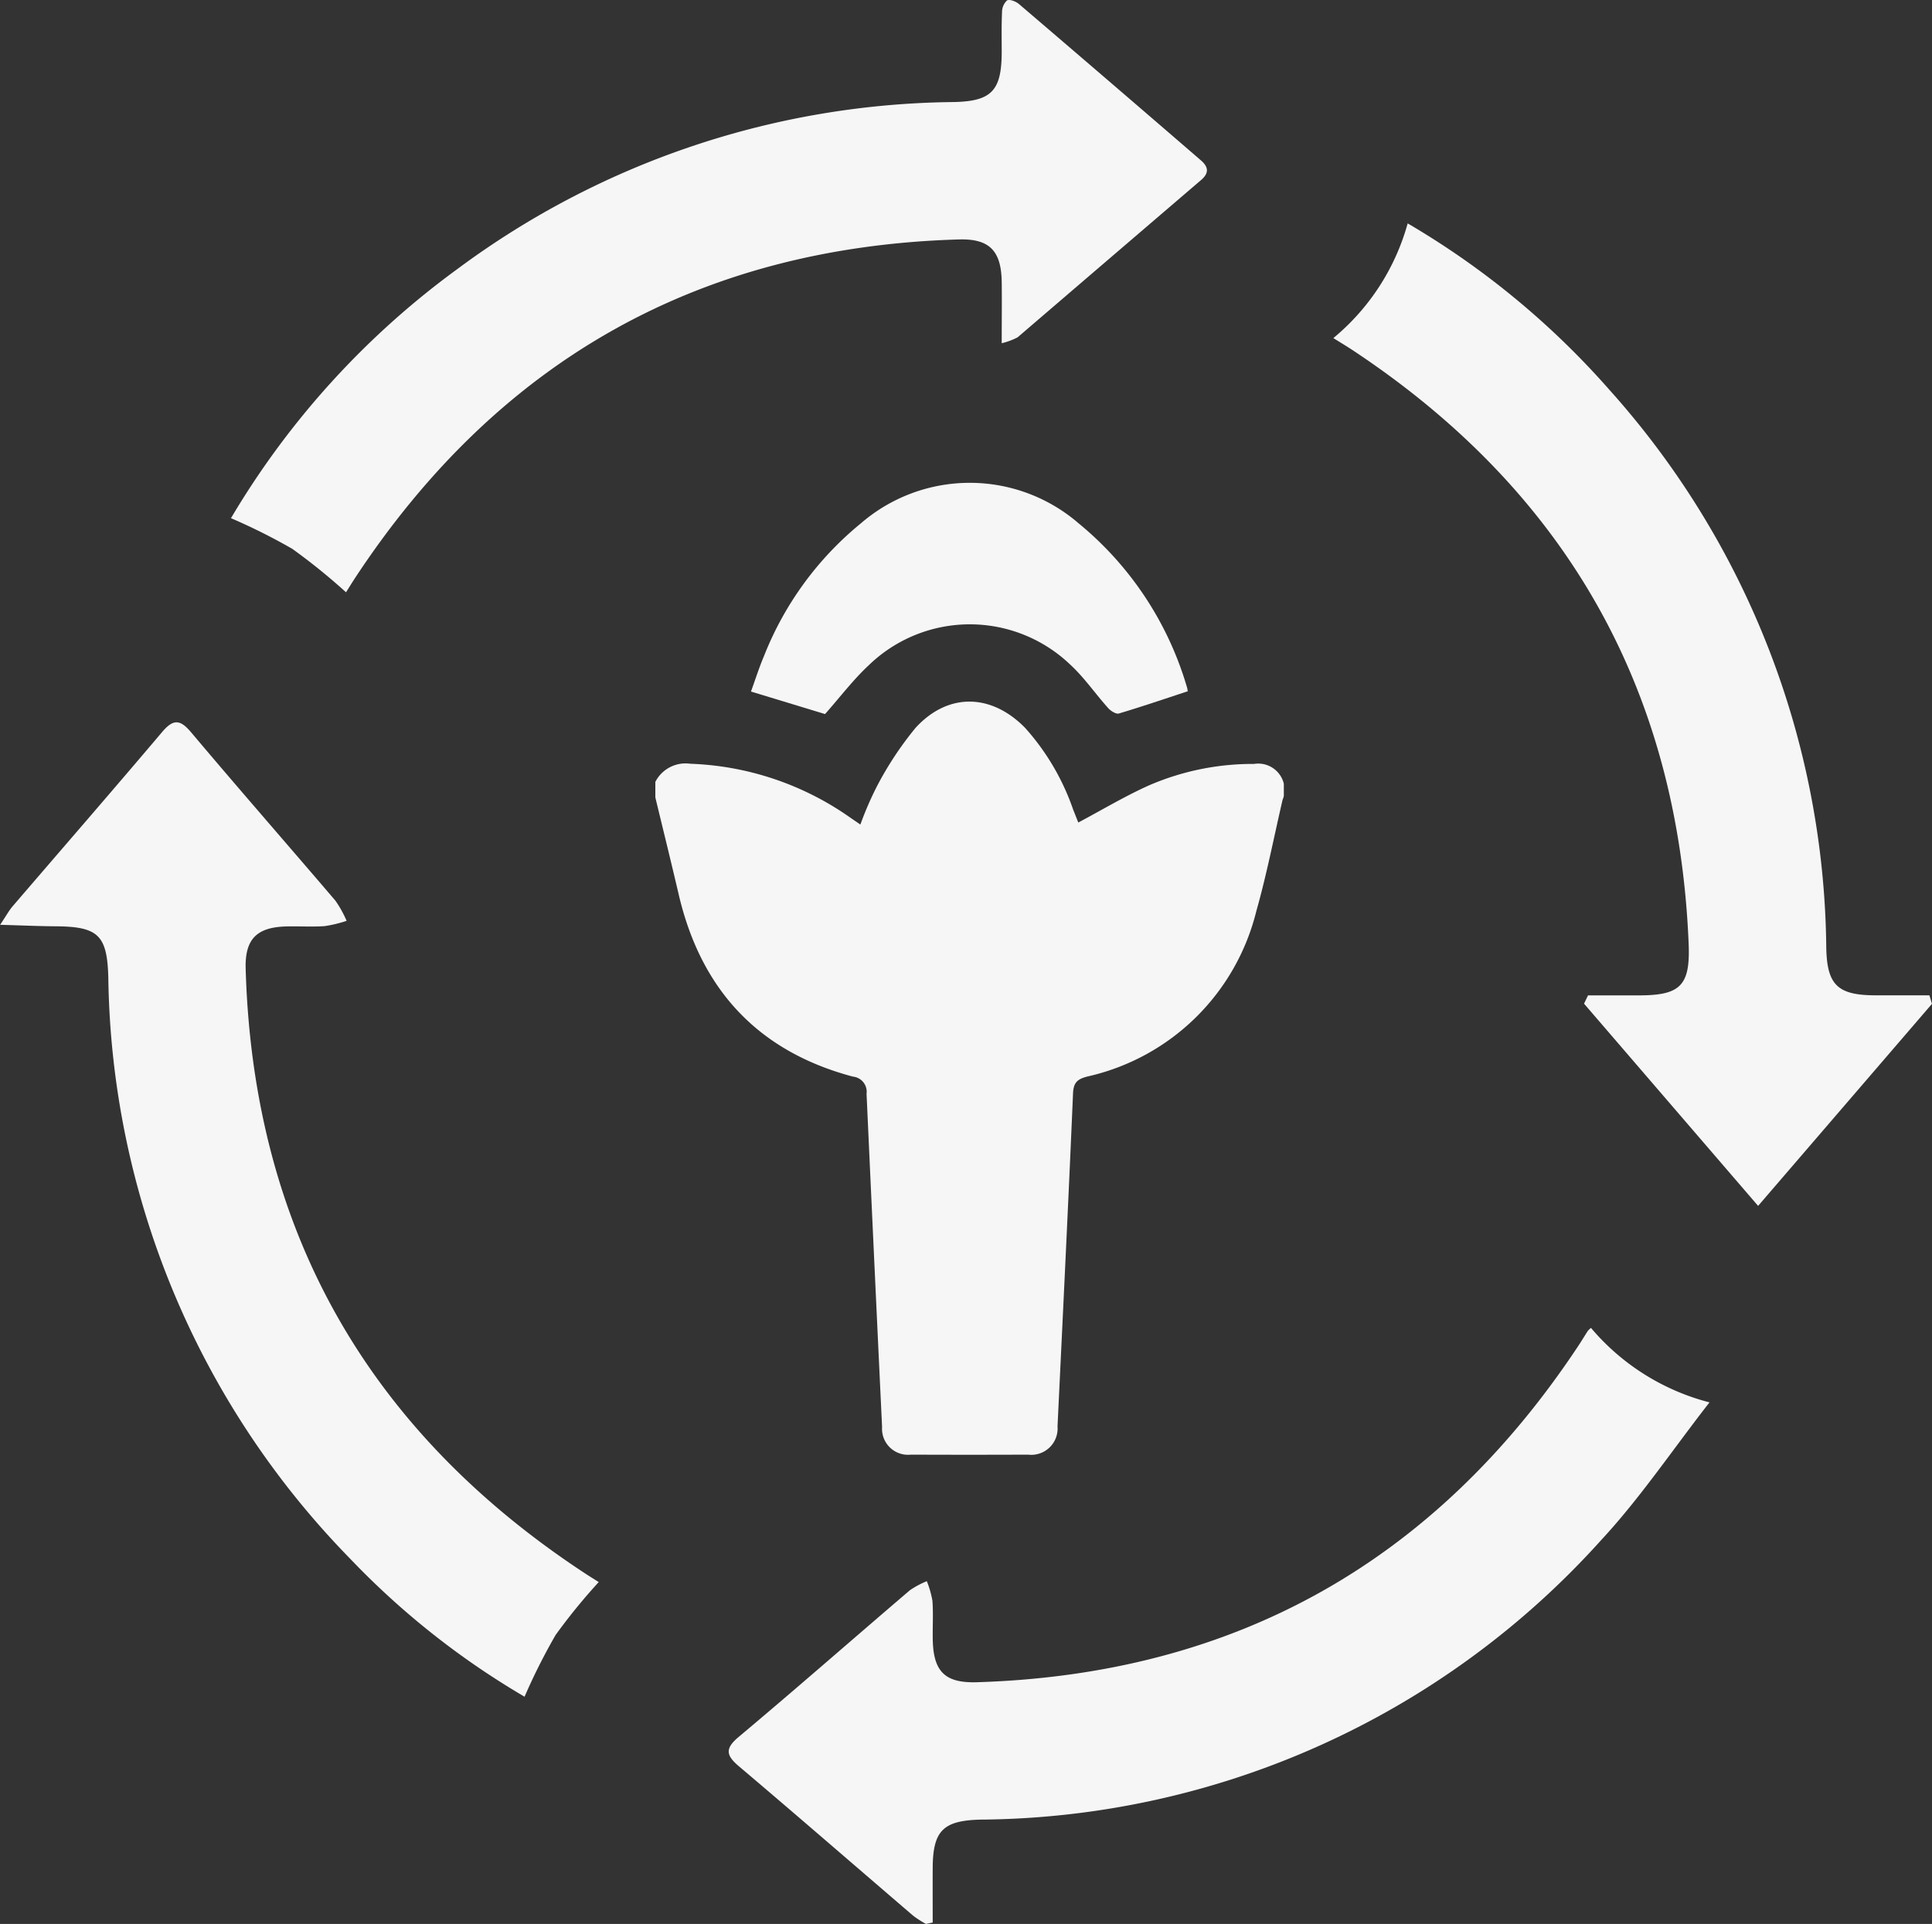 <svg id="Component_119_1" data-name="Component 119 – 1" xmlns="http://www.w3.org/2000/svg" xmlns:xlink="http://www.w3.org/1999/xlink" width="112.028" height="111.576" viewBox="0 0 112.028 111.576">
  <rect x="0" y="0" width="112.028" height="111.576" fill="#333333" stroke="none"/>
  <defs>
    <clipPath id="clip-path">
      <rect id="Rectangle_1038" data-name="Rectangle 1038" width="36.443" height="56.37" fill="#f6f6f6"/>
    </clipPath>
    <clipPath id="clip-path-2">
      <rect id="Rectangle_1039" data-name="Rectangle 1039" width="112.028" height="111.576" fill="#f6f6f6"/>
    </clipPath>
  </defs>
  <g id="Group_2149" data-name="Group 2149" transform="translate(38 28)">
    <g id="Group_2148" data-name="Group 2148" clip-path="url(#clip-path)">
      <path id="Path_2865" data-name="Path 2865" d="M0,68.3a1.967,1.967,0,0,1,2.032-1.052,17.13,17.13,0,0,1,9.213,3.083c.2.141.406.279.645.443a19.05,19.05,0,0,1,.954-2.208,19.573,19.573,0,0,1,2.245-3.4c1.885-2.06,4.4-2,6.36.009A13.862,13.862,0,0,1,24.225,69.9c.11.275.219.551.3.756,1.377-.731,2.7-1.526,4.093-2.151a15.143,15.143,0,0,1,6.1-1.247,1.524,1.524,0,0,1,1.651,2.089c-.5,2.157-.921,4.334-1.524,6.461a13.024,13.024,0,0,1-9.792,9.578c-.563.149-.8.328-.832.963-.275,6.444-.591,12.886-.9,19.328a1.526,1.526,0,0,1-1.706,1.638q-3.4.014-6.8,0a1.506,1.506,0,0,1-1.667-1.6q-.46-9.664-.9-19.328a.883.883,0,0,0-.791-.995c-5.5-1.464-8.811-5.046-10.1-10.555C.918,72.957.454,71.078,0,69.2v-.9" transform="translate(0 -50.955)" fill="#f6f6f6"/>
      <path id="Path_2866" data-name="Path 2866" d="M27.831,12.1c.244-.672.466-1.379.754-2.057A18.856,18.856,0,0,1,34.2,2.352a9.656,9.656,0,0,1,12.63,0,19.289,19.289,0,0,1,6.282,9.511,1.448,1.448,0,0,1,.043.227c-1.353.444-2.665.893-3.993,1.288-.164.049-.469-.144-.616-.308-.747-.83-1.386-1.772-2.2-2.522a8.423,8.423,0,0,0-11.7.044c-.9.839-1.656,1.842-2.522,2.819l-4.3-1.308" transform="translate(-22.283 0)" fill="#f6f6f6"/>
    </g>
  </g>
  <g id="Group_2151" data-name="Group 2151">
    <g id="Group_2150" data-name="Group 2150" clip-path="url(#clip-path-2)">
      <path id="Path_2867" data-name="Path 2867" d="M87.692,19.905c0-1.341.016-2.458,0-3.575-.031-1.792-.717-2.5-2.5-2.443-15.042.443-26.659,7.018-34.941,19.548-.21.318-.408.643-.58.914a35.272,35.272,0,0,0-3.115-2.519A34.5,34.5,0,0,0,43,30.051,48.377,48.377,0,0,1,56.141,15.593,49.02,49.02,0,0,1,84.857,5.919c2.232-.036,2.825-.638,2.835-2.875,0-.779-.018-1.558.019-2.335A.923.923,0,0,1,88,.024c.154-.082.517.06.695.212q5.282,4.516,10.54,9.057c.455.391.486.746.015,1.15Q93.93,15,88.612,19.564a3.946,3.946,0,0,1-.92.341" transform="translate(-29.607 0)" fill="#f6f6f6"/>
      <path id="Path_2868" data-name="Path 2868" d="M34.717,184.364a34.178,34.178,0,0,0-2.5,3.068,35.065,35.065,0,0,0-1.8,3.58,46.4,46.4,0,0,1-10.136-8.027,49.136,49.136,0,0,1-14-33.662c-.062-2.472-.569-2.977-3.074-2.991-.973-.006-1.946-.051-3.2-.086.383-.574.524-.84.716-1.063,2.89-3.368,5.8-6.716,8.668-10.106.658-.779,1.053-.755,1.7.017,2.759,3.275,5.581,6.5,8.36,9.755a6.573,6.573,0,0,1,.648,1.167,7.534,7.534,0,0,1-1.274.306c-.737.051-1.479,0-2.219.018-1.715.045-2.412.728-2.361,2.463.439,15.087,7.04,26.731,19.623,35.02.291.192.588.374.852.542" transform="translate(0 -92.613)" fill="#f6f6f6"/>
      <path id="Path_2869" data-name="Path 2869" d="M248.247,48.248a13.2,13.2,0,0,0,4.31-6.652,47.584,47.584,0,0,1,11.707,9.663A49.145,49.145,0,0,1,276.829,83.6c.042,2.155.652,2.754,2.825,2.763,1.052,0,2.1,0,3.155,0l.15.494L272.877,98.575,262.784,86.848l.23-.481c.98,0,1.961,0,2.942,0,2.4,0,2.992-.553,2.894-2.977-.6-14.828-7.158-26.3-19.526-34.468-.323-.213-.656-.411-1.076-.673" transform="translate(-170.932 -28.641)" fill="#f6f6f6"/>
      <path id="Path_2870" data-name="Path 2870" d="M185.67,247.262a13.361,13.361,0,0,0,6.874,4.321c-2.161,2.772-4.028,5.558-6.28,7.985a48.88,48.88,0,0,1-35.981,16.212c-2.178.053-2.771.641-2.782,2.808-.005,1.053,0,2.107,0,3.16l-.393.082a6.189,6.189,0,0,1-.736-.474c-3.369-2.888-6.719-5.8-10.105-8.666-.739-.626-.833-1.02-.023-1.7,3.338-2.8,6.618-5.678,9.932-8.51a5.126,5.126,0,0,1,.984-.527,5.581,5.581,0,0,1,.326,1.142c.053.736.006,1.478.018,2.218.03,1.869.693,2.557,2.559,2.5,14.988-.463,26.584-7.009,34.86-19.485.193-.292.374-.591.562-.886a1.9,1.9,0,0,1,.185-.178" transform="translate(-93.418 -170.254)" fill="#f6f6f6"/>
    </g>
  </g>
</svg>
